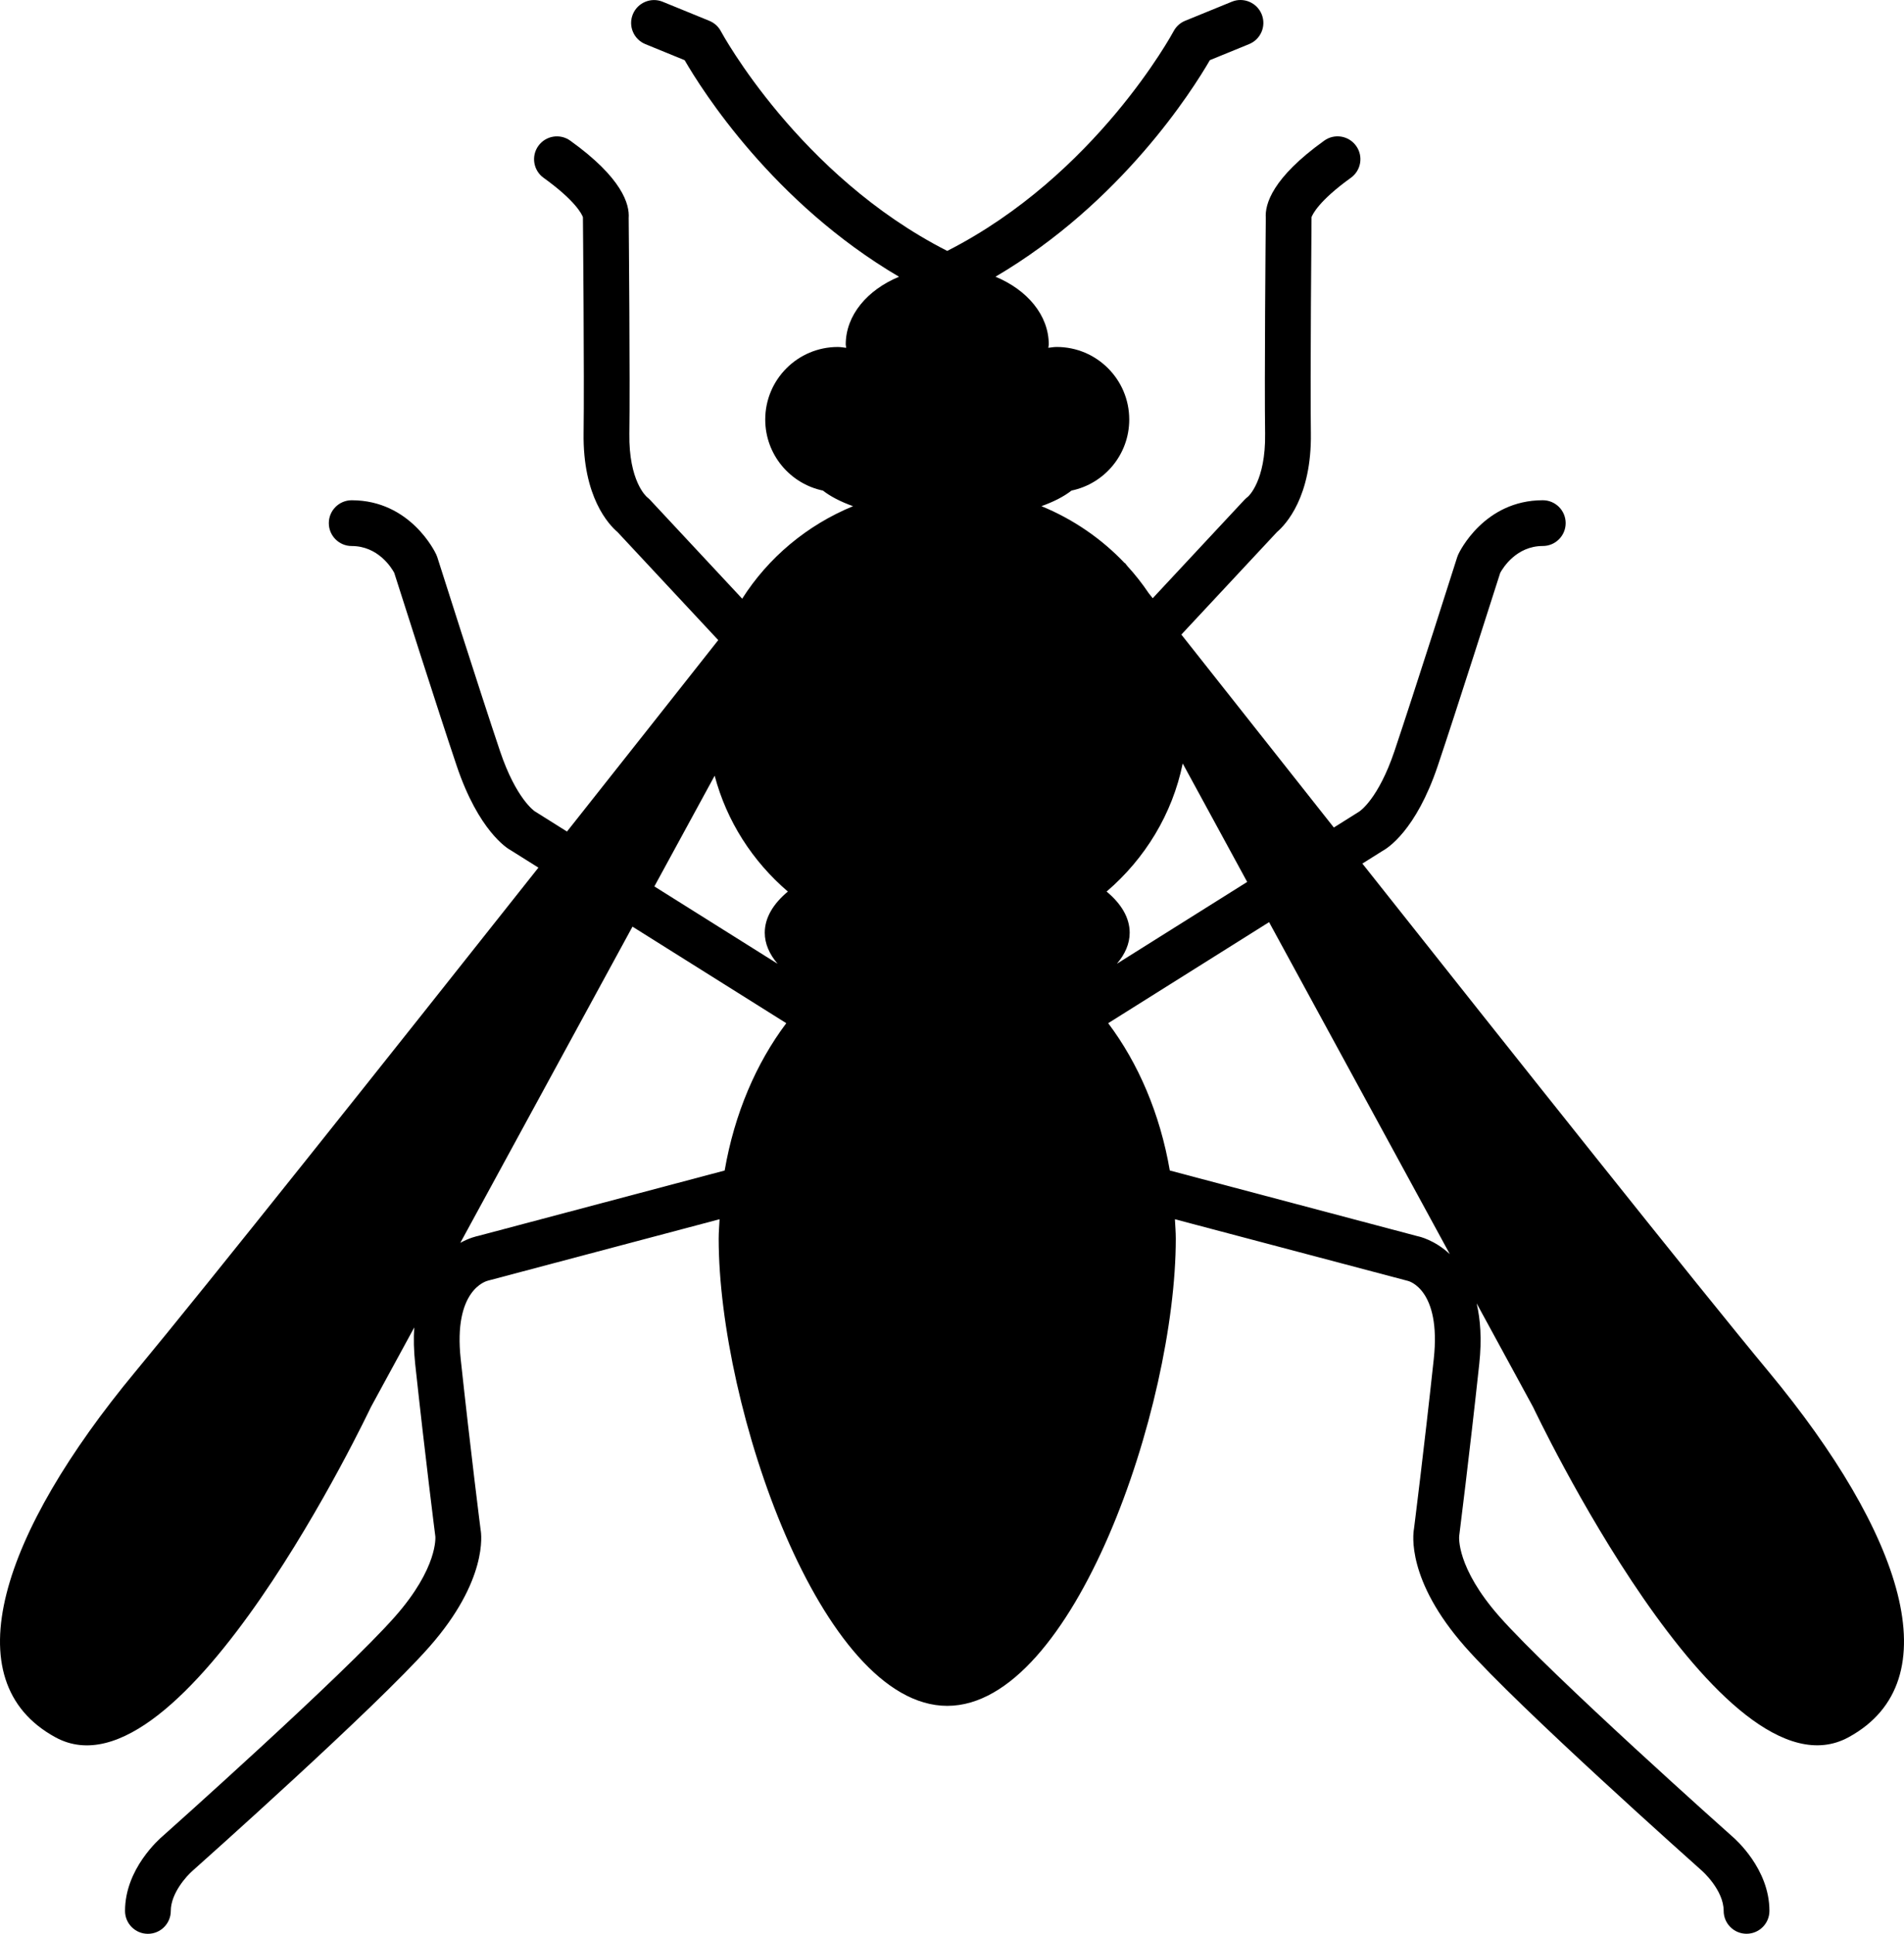 <svg width="258" height="262" viewBox="0 0 258 262" fill="none" xmlns="http://www.w3.org/2000/svg">
<path d="M239.686 185.874C229.91 174.087 205.24 143.052 184.607 117.001L187.265 115.331C188.006 114.94 191.867 112.534 194.821 103.765C197.337 96.301 202.577 79.818 203.286 77.612C203.67 76.911 205.492 73.974 209.051 73.974C210.766 73.974 212.153 72.588 212.153 70.873C212.153 69.163 210.769 67.774 209.051 67.774C201.085 67.774 197.729 74.825 197.595 75.127C197.542 75.243 197.495 75.364 197.456 75.487C197.4 75.671 191.614 93.864 188.949 101.784C186.771 108.229 184.279 109.897 184.166 109.965L180.741 112.116C172.534 101.742 165.224 92.493 160.079 85.974L173.033 72.086C174.212 71.08 177.752 67.327 177.629 58.666C177.524 51.388 177.718 29.679 177.718 29.419C177.857 29.044 178.711 27.205 183.047 24.09C184.439 23.092 184.759 21.154 183.759 19.765C182.763 18.373 180.825 18.055 179.436 19.056C172.405 24.098 171.386 27.667 171.52 29.537C171.496 31.759 171.325 51.664 171.428 58.755C171.52 65.2 169.122 67.277 169.106 67.293C168.938 67.416 168.783 67.553 168.639 67.705L156.197 81.052C156.021 80.826 155.832 80.585 155.661 80.377C154.787 79.075 153.812 77.838 152.749 76.677C152.549 76.425 152.415 76.251 152.415 76.251V76.307C149.292 73.011 145.45 70.353 141.119 68.577C142.795 67.976 144.176 67.262 145.198 66.463C149.663 65.534 153.017 61.581 153.017 56.84C153.017 51.409 148.615 47.008 143.186 47.008C142.797 47.008 142.435 47.078 142.051 47.12C142.062 46.968 142.112 46.824 142.112 46.671C142.112 42.69 139.175 39.268 134.894 37.49C151.945 27.468 161.576 12.241 163.943 8.149L169.264 5.974C170.85 5.325 171.609 3.516 170.96 1.93C170.312 0.343 168.489 -0.418 166.918 0.233L160.589 2.817C159.916 3.093 159.362 3.595 159.023 4.241C158.916 4.44 148.497 23.749 128.352 33.994C108.278 23.783 97.794 4.443 97.686 4.241C97.35 3.6 96.793 3.096 96.118 2.822L89.793 0.238C88.223 -0.408 86.4 0.351 85.751 1.935C85.103 3.521 85.862 5.331 87.451 5.979L92.772 8.154C95.136 12.246 104.764 27.473 121.82 37.495C117.536 39.273 114.6 42.692 114.6 46.674C114.6 46.826 114.655 46.971 114.66 47.123C114.282 47.081 113.912 47.01 113.526 47.01C108.097 47.01 103.693 51.412 103.693 56.843C103.693 61.584 107.052 65.534 111.511 66.466C112.53 67.264 113.917 67.981 115.593 68.58C109.331 71.154 104.089 75.571 100.57 81.113L88.068 67.705C87.981 67.611 87.79 67.443 87.687 67.361C87.587 67.277 85.187 65.197 85.281 58.758C85.384 51.666 85.21 31.759 85.189 29.54C85.326 27.67 84.304 24.104 77.273 19.058C75.881 18.058 73.948 18.378 72.948 19.767C71.95 21.159 72.27 23.095 73.659 24.093C77.996 27.208 78.855 29.046 78.988 29.422C78.991 29.682 79.188 51.391 79.08 58.668C78.954 67.327 82.497 71.083 83.677 72.086L97.326 86.725C92.128 93.312 84.898 102.467 76.829 112.66L72.459 109.916C72.433 109.9 69.935 108.229 67.763 101.787C65.092 93.866 59.314 75.674 59.256 75.49C59.214 75.366 59.167 75.246 59.114 75.13C58.978 74.828 55.624 67.776 47.655 67.776C45.946 67.776 44.556 69.166 44.556 70.875C44.556 72.588 45.946 73.977 47.655 73.977C51.246 73.977 53.068 76.95 53.42 77.607C54.116 79.789 59.369 96.293 61.888 103.767C64.845 112.534 68.703 114.94 69.244 115.218L72.958 117.55C52.42 143.488 28.018 174.173 18.313 185.876C0.222 207.698 -6.501 227.734 7.516 235.377C24.698 244.748 50.242 190.667 50.242 190.667L56.131 179.849C56.036 181.322 56.065 182.953 56.259 184.784C57.604 197.267 58.967 207.987 58.991 208.161C58.993 208.208 59.39 212.371 53.528 219.02C46.568 226.923 22.263 248.566 22.087 248.727C21.562 249.17 16.942 253.21 16.942 258.898C16.942 260.611 18.326 262 20.041 262C21.753 262 23.143 260.613 23.143 258.898C23.143 256.516 25.268 254.168 26.142 253.415C27.151 252.516 50.972 231.304 58.179 223.12C66.116 214.112 65.231 207.827 65.132 207.312C65.116 207.205 63.763 196.539 62.426 184.122C61.42 174.796 65.814 173.58 66.145 173.501L97.505 165.186C97.463 166.061 97.384 166.922 97.384 167.81C97.384 190.617 111.249 231.115 128.357 231.115C145.463 231.115 159.325 190.614 159.325 167.81C159.325 166.922 159.249 166.061 159.204 165.186L190.798 173.546C190.84 173.556 195.305 174.646 194.283 184.114C192.949 196.489 191.599 207.128 191.601 207.128C191.47 207.819 190.585 214.104 198.525 223.112C205.734 231.296 229.556 252.508 230.632 253.467C230.661 253.493 233.564 256.057 233.564 258.89C233.564 260.603 234.948 261.992 236.665 261.992C238.375 261.992 239.765 260.605 239.765 258.89C239.765 253.202 235.147 249.163 234.688 248.774C234.441 248.559 210.139 226.915 203.176 219.013C197.314 212.363 197.71 208.2 197.729 208.087C197.739 207.979 199.102 197.259 200.447 184.776C200.804 181.44 200.602 178.77 200.092 176.584L207.754 190.659C207.754 190.659 233.301 244.742 250.486 235.369C264.502 227.729 257.776 207.693 239.686 185.874ZM96.84 105.094C98.466 111.252 101.97 116.691 106.76 120.791C104.772 122.443 103.629 124.342 103.629 126.369C103.629 127.856 104.255 129.274 105.368 130.577L88.669 120.095L96.84 105.094ZM64.787 167.448C64.659 167.474 63.653 167.681 62.376 168.385L85.704 125.545L106.545 138.626C102.482 144.023 99.522 150.873 98.195 158.586L64.787 167.448ZM160.263 103.439L168.998 119.488L151.341 130.574C152.455 129.271 153.077 127.856 153.077 126.369C153.077 124.342 151.937 122.443 149.949 120.791C155.162 116.329 158.863 110.283 160.263 103.439ZM192.15 167.5L158.514 158.584C157.187 150.87 154.227 144.023 150.164 138.626L171.966 124.935L196.46 169.916C194.359 167.96 192.237 167.511 192.15 167.5Z" fill="black"/>
</svg>
